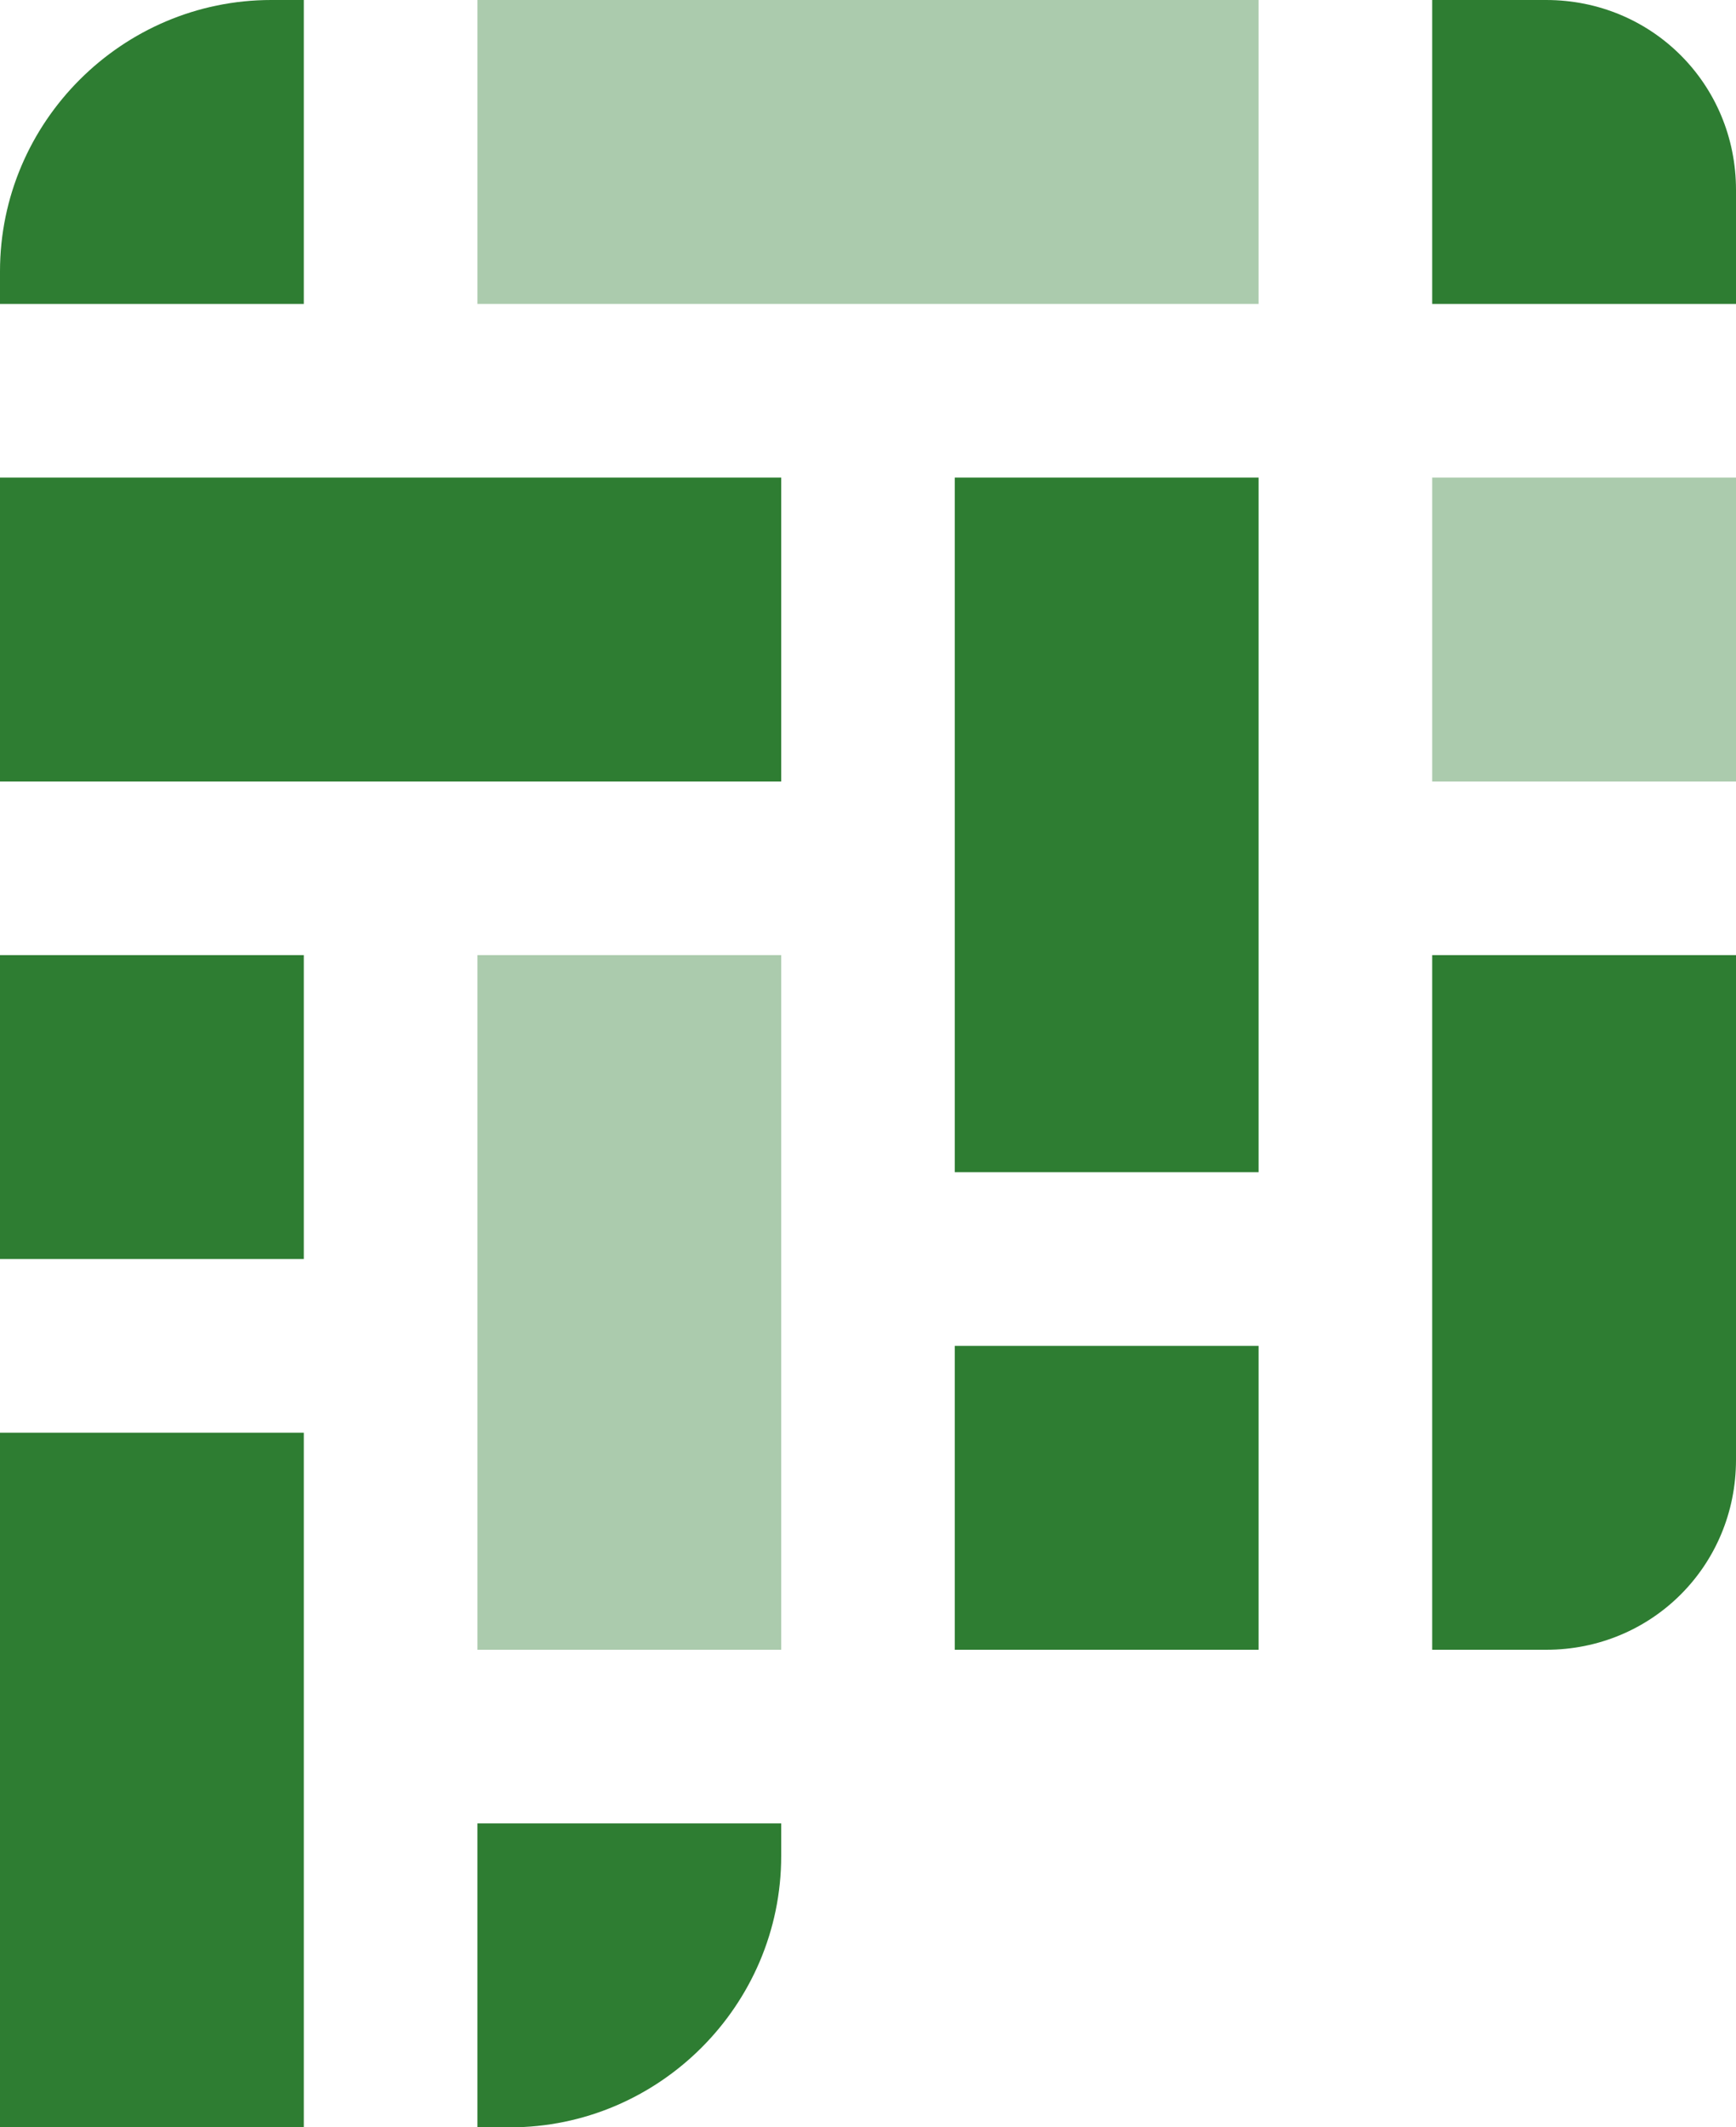 <?xml version="1.0" encoding="utf-8"?>
<!-- Generator: Adobe Illustrator 24.1.0, SVG Export Plug-In . SVG Version: 6.00 Build 0)  -->
<!DOCTYPE svg PUBLIC "-//W3C//DTD SVG 1.1//EN" "http://www.w3.org/Graphics/SVG/1.1/DTD/svg11.dtd">
<svg version="1.1" id="Layer_1" xmlns:x="http://ns.adobe.com/Extensibility/1.0/" xmlns:i="http://ns.adobe.com/AdobeIllustrator/10.0/" xmlns:graph="http://ns.adobe.com/Graphs/1.0/"
	 xmlns="http://www.w3.org/2000/svg" xmlns:xlink="http://www.w3.org/1999/xlink" x="0px" y="0px" viewBox="0 0 64 78.4"
	 style="enable-background:new 0 0 64 78.4;" xml:space="preserve">
<style type="text/css">
	.st0{fill:#2e7d32;}
	.st1{opacity:0.4;fill:#2e7d32;enable-background:new    ;}
</style>
<path id="Rectangle_14" class="st0" d="M10,0h1.2v11.2H0V10C0,4.5,4.5,0,10,0z"/>
<rect id="Rectangle_15" x="35.2" y="17.6" class="st0" width="11.2" height="25.6"/>
<rect id="Rectangle_16" x="17.6" y="35.2" class="st1" width="11.2" height="25.6"/>
<path id="Rectangle_17" class="st0" d="M52.8,35.2H64v18.6c0,3.9-3.1,7-7,7h-4.2V35.2z"/>
<rect id="Rectangle_18" y="52.8" class="st0" width="11.2" height="25.6"/>
<path id="Rectangle_19" class="st0" d="M52.8,0H57c3.9,0,7,3.1,7,7l0,0l0,0v4.2H52.8V0z"/>
<rect id="Rectangle_20" x="52.8" y="17.6" class="st1" width="11.2" height="11.2"/>
<rect id="Rectangle_21" y="35.2" class="st0" width="11.2" height="11.2"/>
<rect id="Rectangle_22" x="35.2" y="49.6" class="st0" width="11.2" height="11.2"/>
<path id="Rectangle_23" class="st0" d="M17.6,67.2h11.2v1.2c0,5.5-4.5,10-10,10h-1.2V67.2z"/>
<rect id="Rectangle_24" x="17.6" class="st1" width="28.8" height="11.2"/>
<rect id="Rectangle_25" y="17.6" class="st0" width="28.8" height="11.2"/>
</svg>
